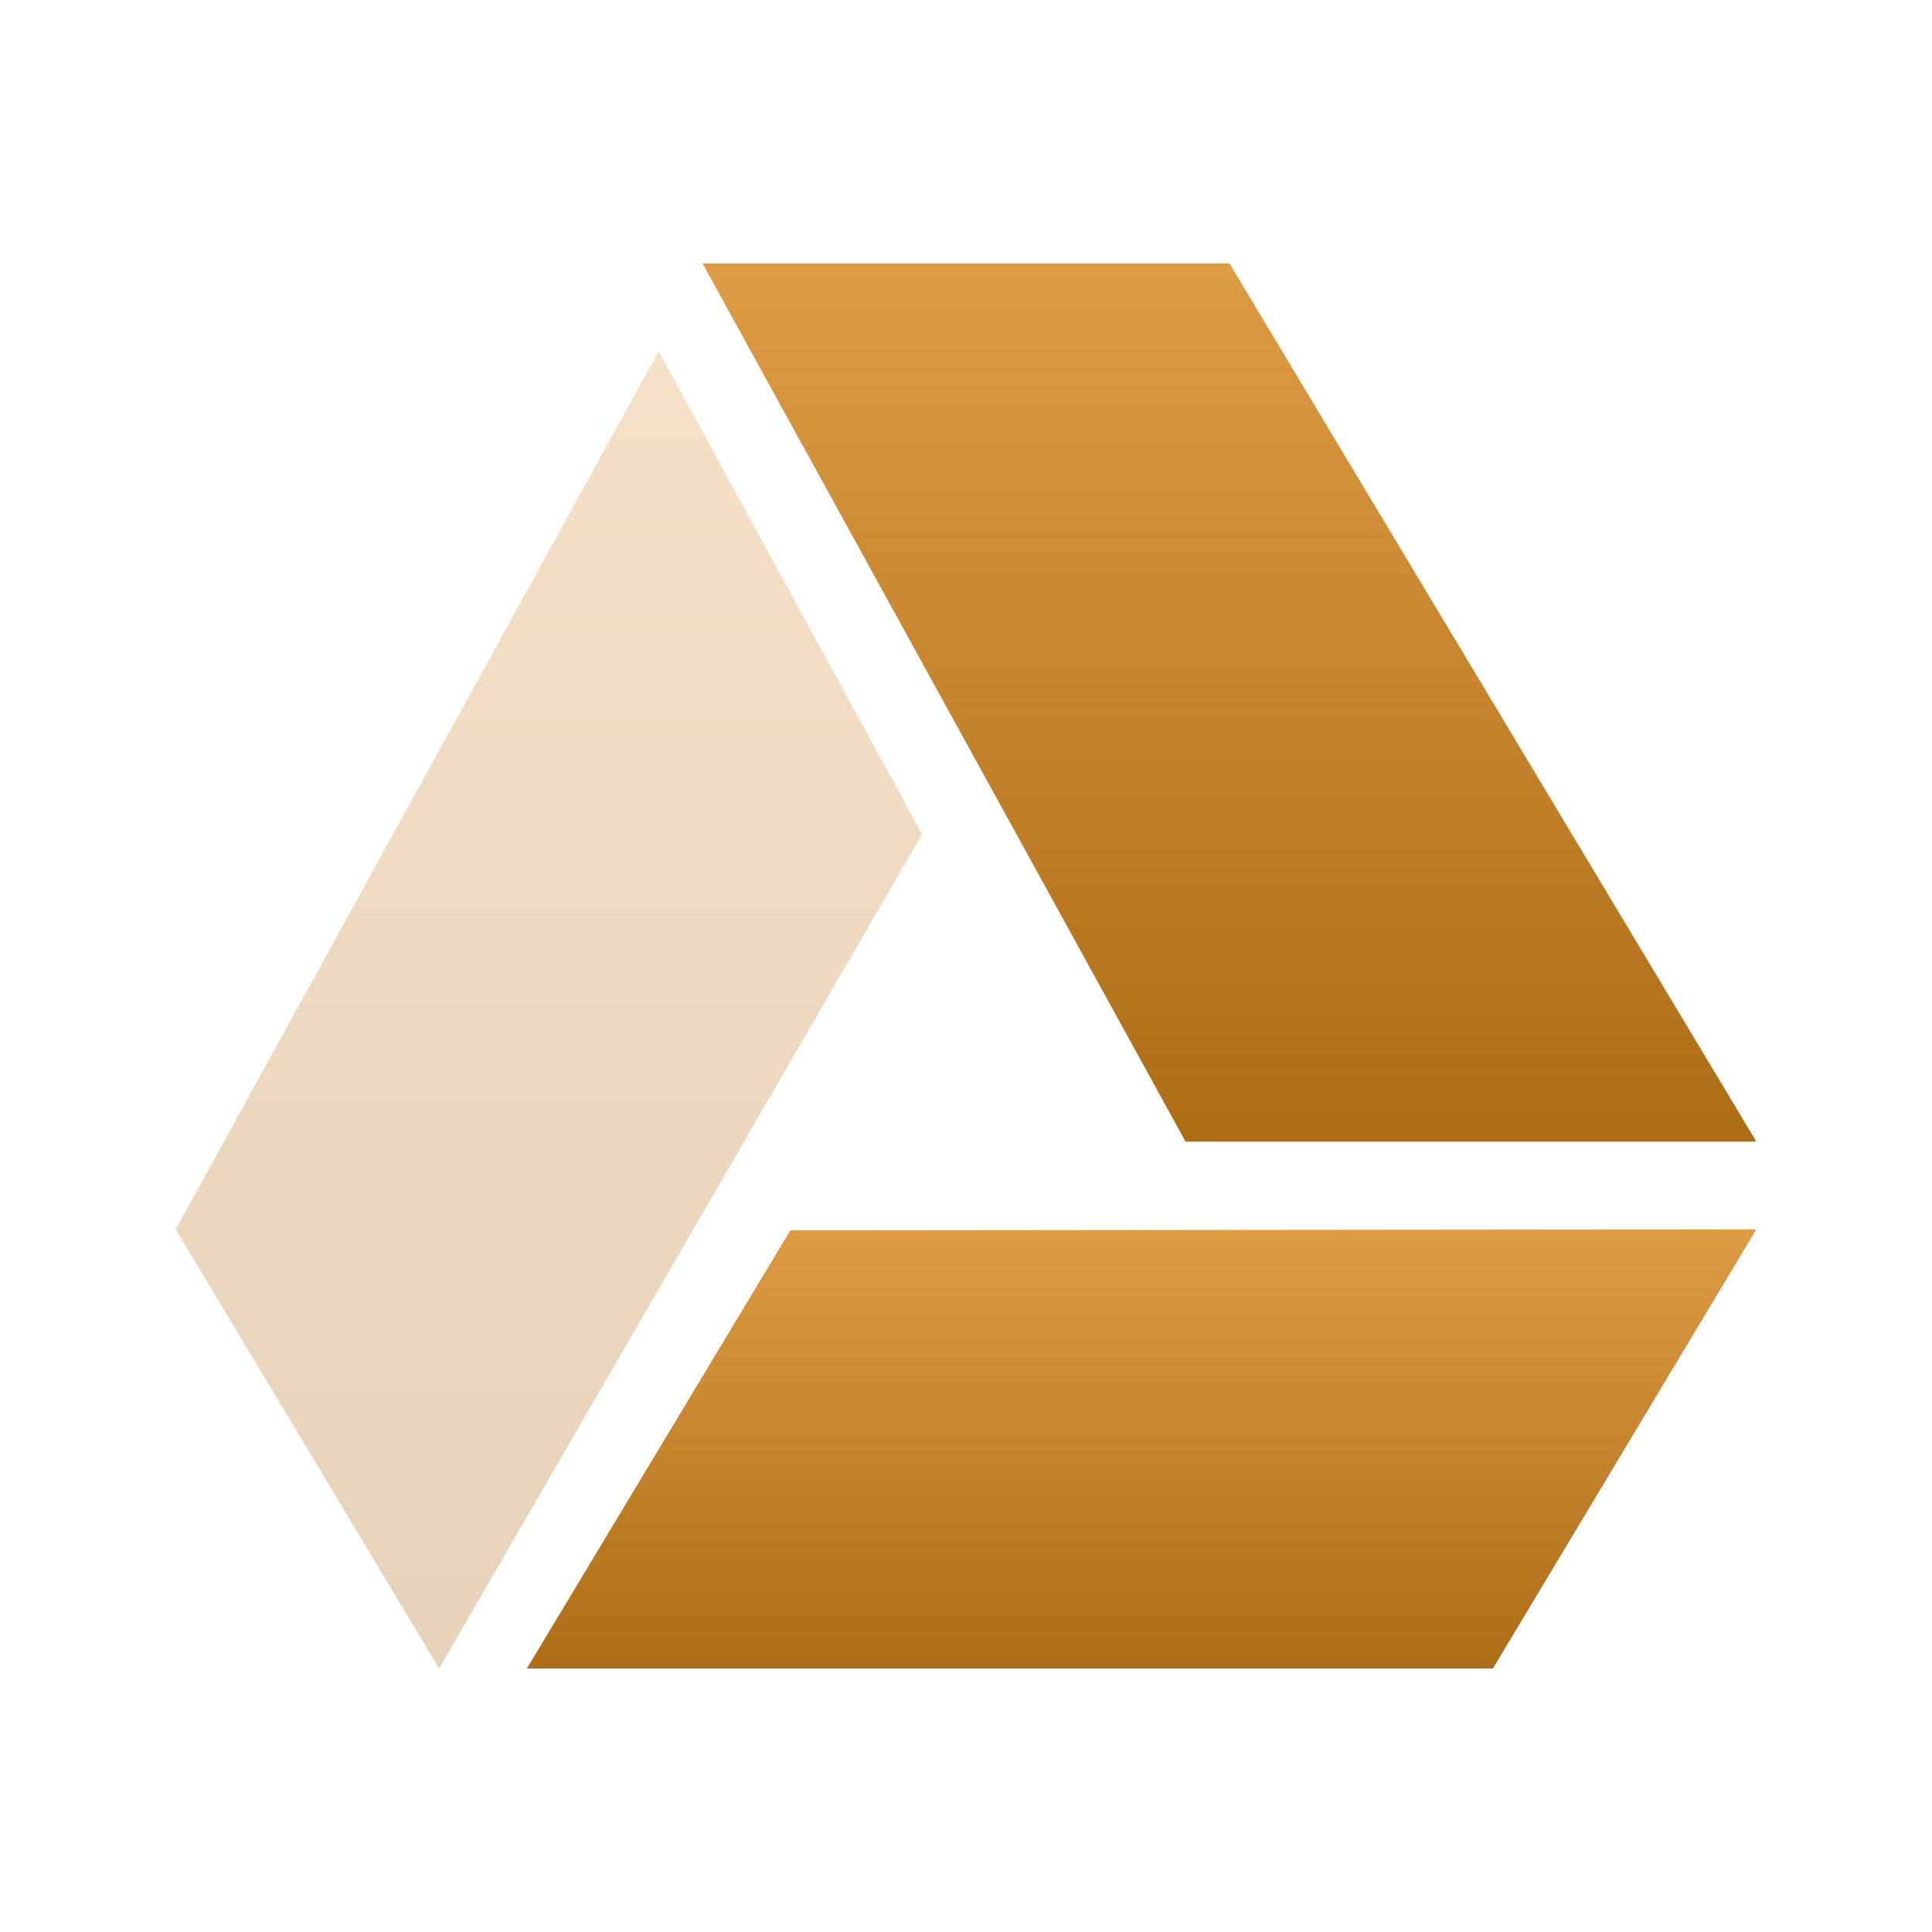 <svg xmlns="http://www.w3.org/2000/svg" width="22" height="22" version="1.1">
 <defs>
  <style id="current-color-scheme" type="text/css">
    .ColorScheme-Text { color: #d3dae3; } .ColorScheme-Highlight { color:#5294e2; }
  </style>
  <linearGradient id="arrongin" x1="0%" x2="0%" y1="0%" y2="100%">
    <stop offset="0%" style="stop-color:#dd9b44; stop-opacity:1"/>
    <stop offset="100%" style="stop-color:#ad6c16; stop-opacity:1"/>
  </linearGradient>
 </defs>
 <g transform="translate(.011 -42.004)">
  <path fill="url(#arrongin)" class="ColorScheme-Text" d="m13.989 45.004 6 10h-6.5l-5.5-10z"/>
  <path fill="url(#arrongin)" class="ColorScheme-Text" d="m8.989 56.014 11-0.011-3 5-11-0z"/>
  <path fill="url(#arrongin)" class="ColorScheme-Text" opacity="0.3" d="m1.989 56.004 5.5-10 3 5.5-5.5 9.5z"/>
 </g>
</svg>
